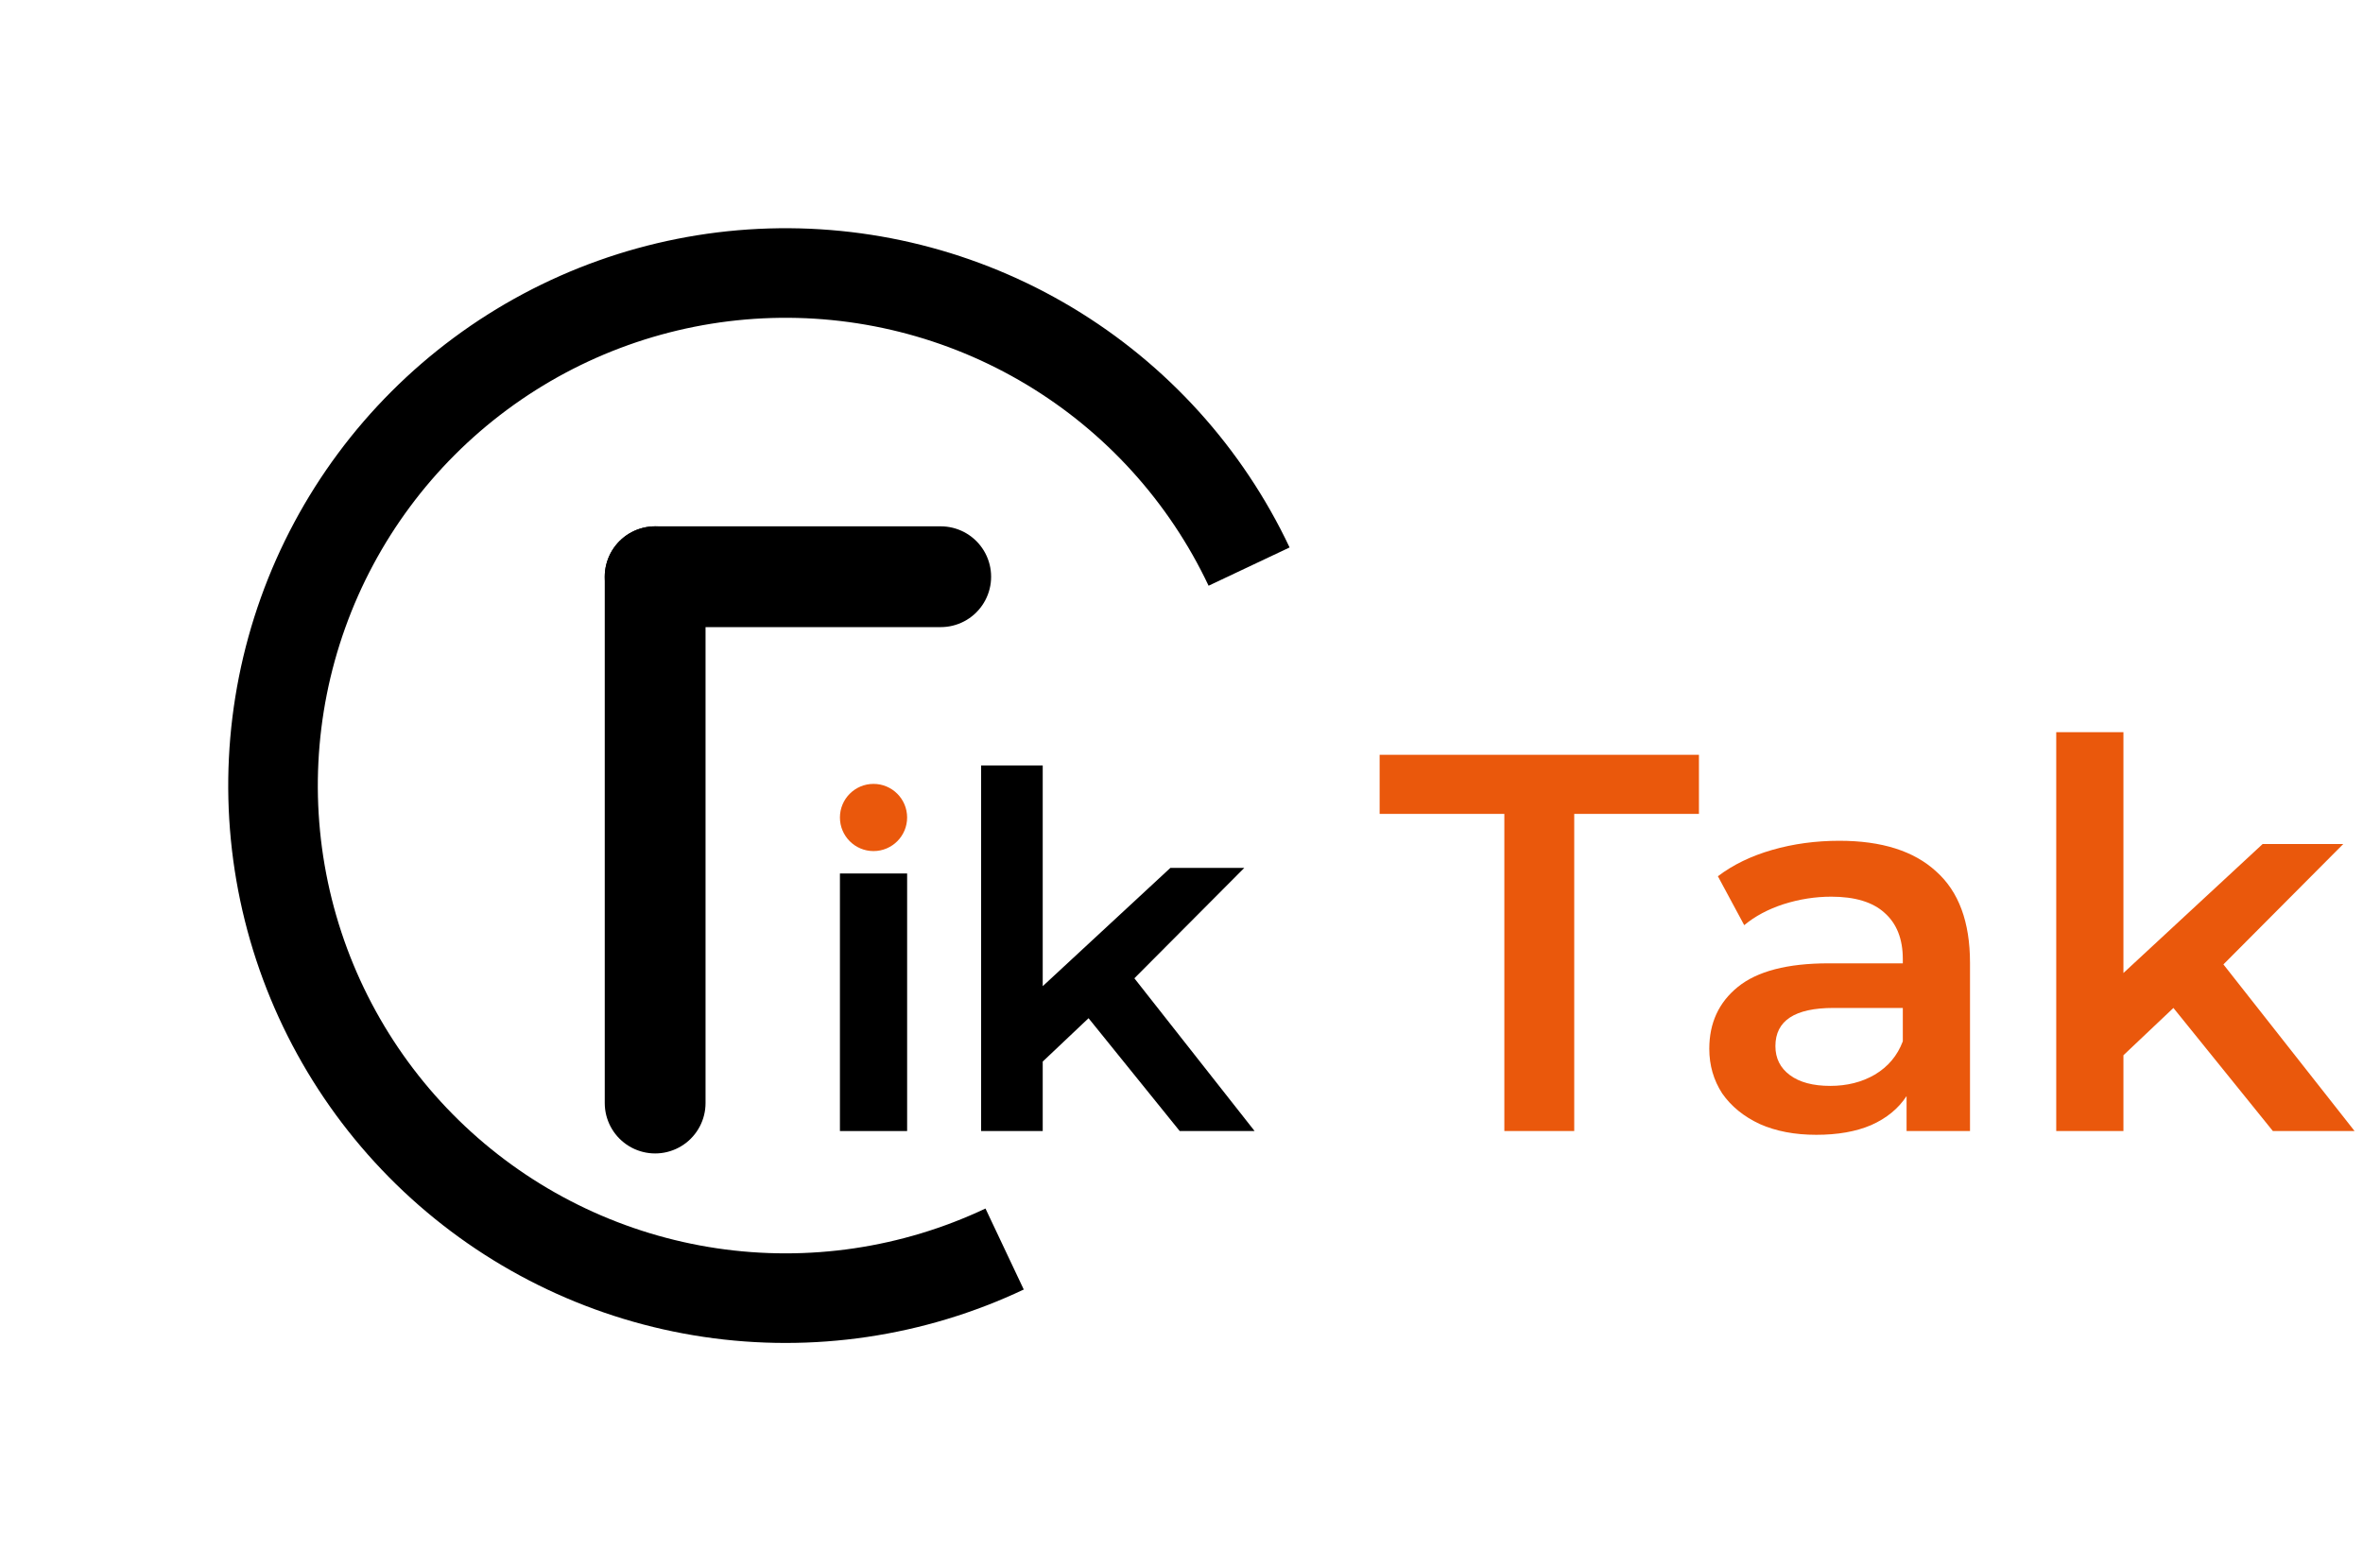 <svg width="211" height="140" viewBox="0 0 211 140" fill="none" xmlns="http://www.w3.org/2000/svg">
<path d="M58.5 51.5L58.5 98.5" stroke="black" stroke-width="9" stroke-linecap="round"/>
<path d="M84 51.5L58.5 51.5" stroke="black" stroke-width="9" stroke-linecap="round"/>
<path d="M134.328 72.68H123.192V67.4H151.704V72.68H140.568V101H134.328V72.68ZM164.244 75.08C168.02 75.08 170.9 75.992 172.884 77.816C174.9 79.608 175.908 82.328 175.908 85.976V101H170.244V97.88C169.508 99 168.452 99.864 167.076 100.472C165.732 101.048 164.1 101.336 162.18 101.336C160.26 101.336 158.58 101.016 157.14 100.376C155.7 99.704 154.58 98.792 153.78 97.64C153.012 96.456 152.628 95.128 152.628 93.656C152.628 91.352 153.476 89.512 155.172 88.136C156.9 86.728 159.604 86.024 163.284 86.024H169.908V85.64C169.908 83.848 169.364 82.472 168.276 81.512C167.22 80.552 165.636 80.072 163.524 80.072C162.084 80.072 160.66 80.296 159.252 80.744C157.876 81.192 156.708 81.816 155.748 82.616L153.396 78.248C154.74 77.224 156.356 76.44 158.244 75.896C160.132 75.352 162.132 75.08 164.244 75.08ZM163.428 96.968C164.932 96.968 166.26 96.632 167.412 95.96C168.596 95.256 169.428 94.264 169.908 92.984V90.008H163.716C160.26 90.008 158.532 91.144 158.532 93.416C158.532 94.504 158.964 95.368 159.828 96.008C160.692 96.648 161.892 96.968 163.428 96.968ZM194.072 90.008L189.608 94.232V101H183.608V65.384H189.608V86.888L202.04 75.368H209.24L198.536 86.12L210.248 101H202.952L194.072 90.008Z" fill="#EA580C"/>
<path d="M97.2 90.924L93.108 94.796V101H87.608V68.352H93.108V88.064L104.504 77.504H111.104L101.292 87.36L112.028 101H105.34L97.2 90.924Z" fill="black"/>
<line x1="78" y1="101" x2="78" y2="78" stroke="black" stroke-width="6"/>
<circle cx="78" cy="73" r="3" fill="#EA580C"/>
<path fill-rule="evenodd" clip-rule="evenodd" d="M64.007 111.469C72.179 112.684 80.528 111.448 87.997 107.919L91.415 115.152C82.515 119.358 72.567 120.829 62.83 119.382C53.093 117.934 44.004 113.631 36.713 107.018C29.421 100.404 24.255 91.777 21.866 82.227C19.478 72.677 19.975 62.634 23.294 53.366C26.614 44.099 32.607 36.024 40.516 30.163C48.425 24.302 57.894 20.917 67.727 20.438C77.559 19.958 87.313 22.405 95.754 27.469C104.196 32.533 110.946 39.986 115.152 48.887L107.919 52.304C104.389 44.835 98.724 38.579 91.639 34.329C84.554 30.079 76.368 28.026 68.116 28.428C59.864 28.831 51.917 31.671 45.279 36.59C38.642 41.509 33.612 48.286 30.826 56.064C28.04 63.842 27.623 72.271 29.627 80.286C31.632 88.301 35.968 95.541 42.087 101.092C48.207 106.642 55.835 110.253 64.007 111.469Z" fill="black"/>
</svg>

